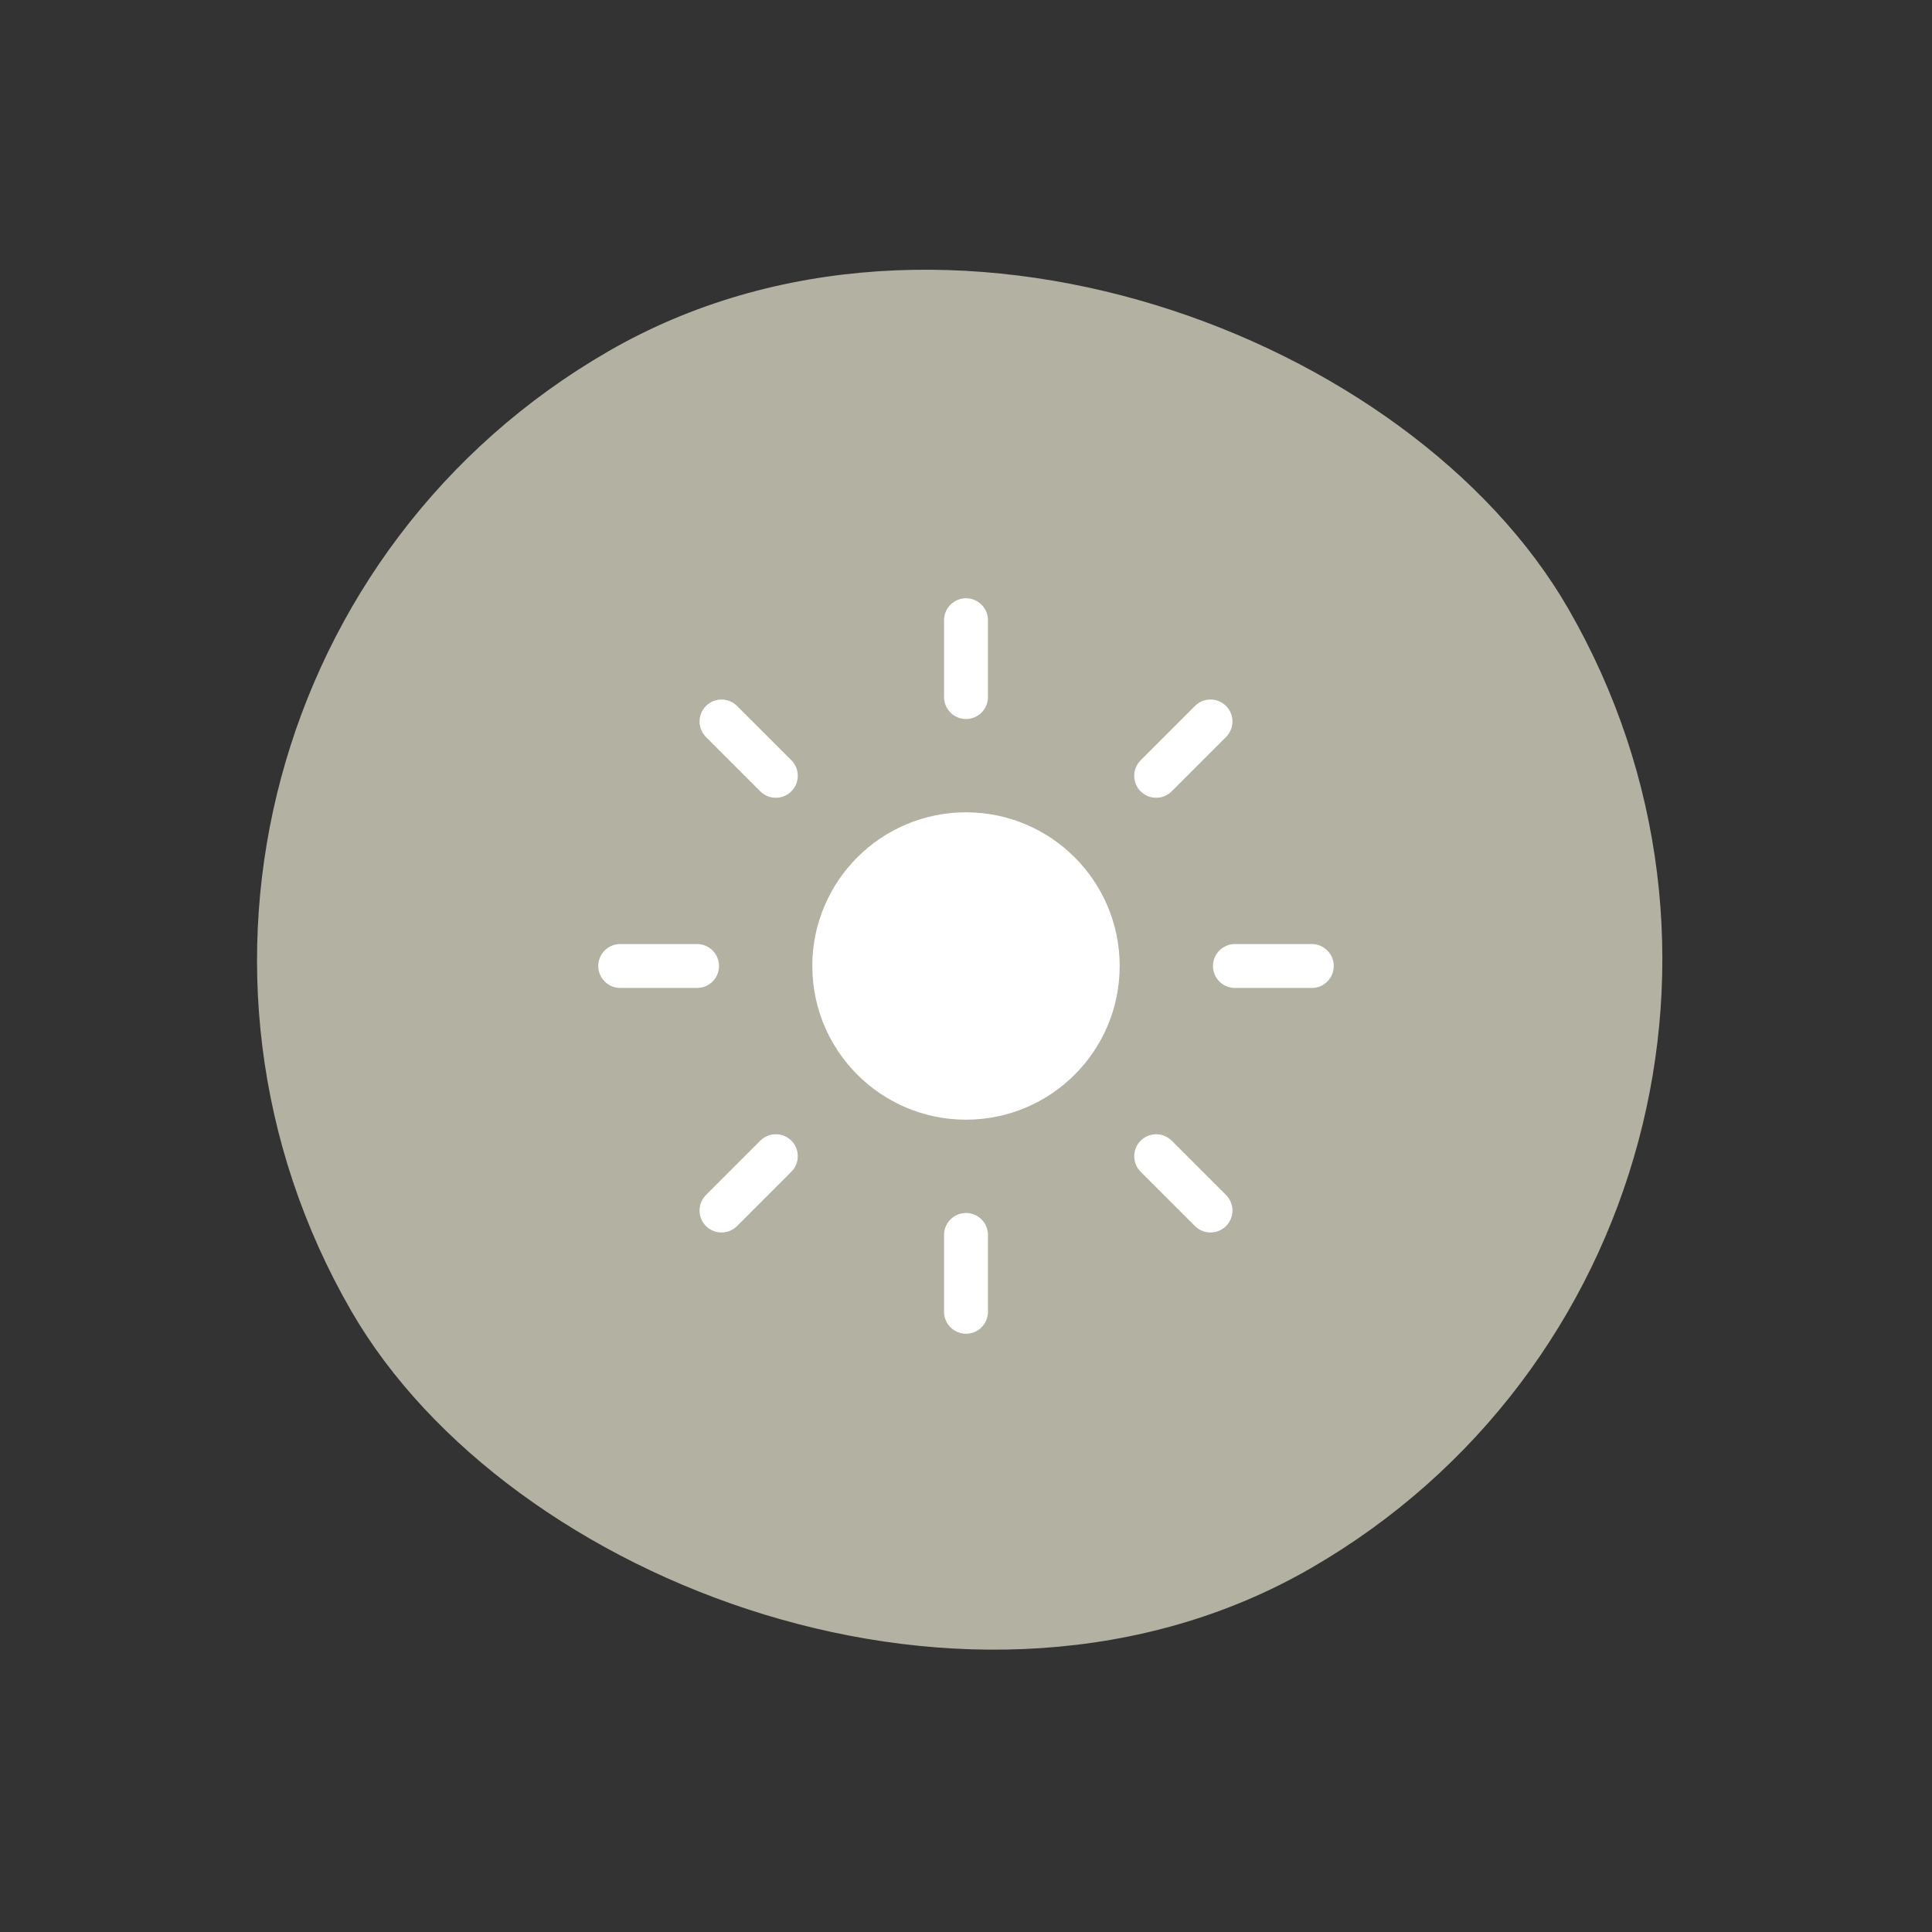 <svg width="88" height="88" viewBox="0 0 88 88" fill="none" xmlns="http://www.w3.org/2000/svg">
<rect x="0" y="0" width="88" height="88" fill="#333333" stroke="none"/>
<rect y="32" width="64" height="64" rx="32" transform="rotate(-30 0 32)" fill="#B3B1A1"/>
<circle cx="44" cy="44" r="7" fill="white"/>
<path d="M44 31.75V28.25" stroke="white" stroke-width="2" stroke-linecap="round"/>
<path d="M44 59.75V56.25" stroke="white" stroke-width="2" stroke-linecap="round"/>
<path d="M52.662 35.337L55.137 32.862" stroke="white" stroke-width="2" stroke-linecap="round"/>
<path d="M32.863 55.138L35.338 52.663" stroke="white" stroke-width="2" stroke-linecap="round"/>
<path d="M56.25 44L59.75 44" stroke="white" stroke-width="2" stroke-linecap="round"/>
<path d="M28.25 44L31.75 44" stroke="white" stroke-width="2" stroke-linecap="round"/>
<path d="M52.662 52.663L55.137 55.138" stroke="white" stroke-width="2" stroke-linecap="round"/>
<path d="M32.863 32.862L35.338 35.337" stroke="white" stroke-width="2" stroke-linecap="round"/>
</svg>

